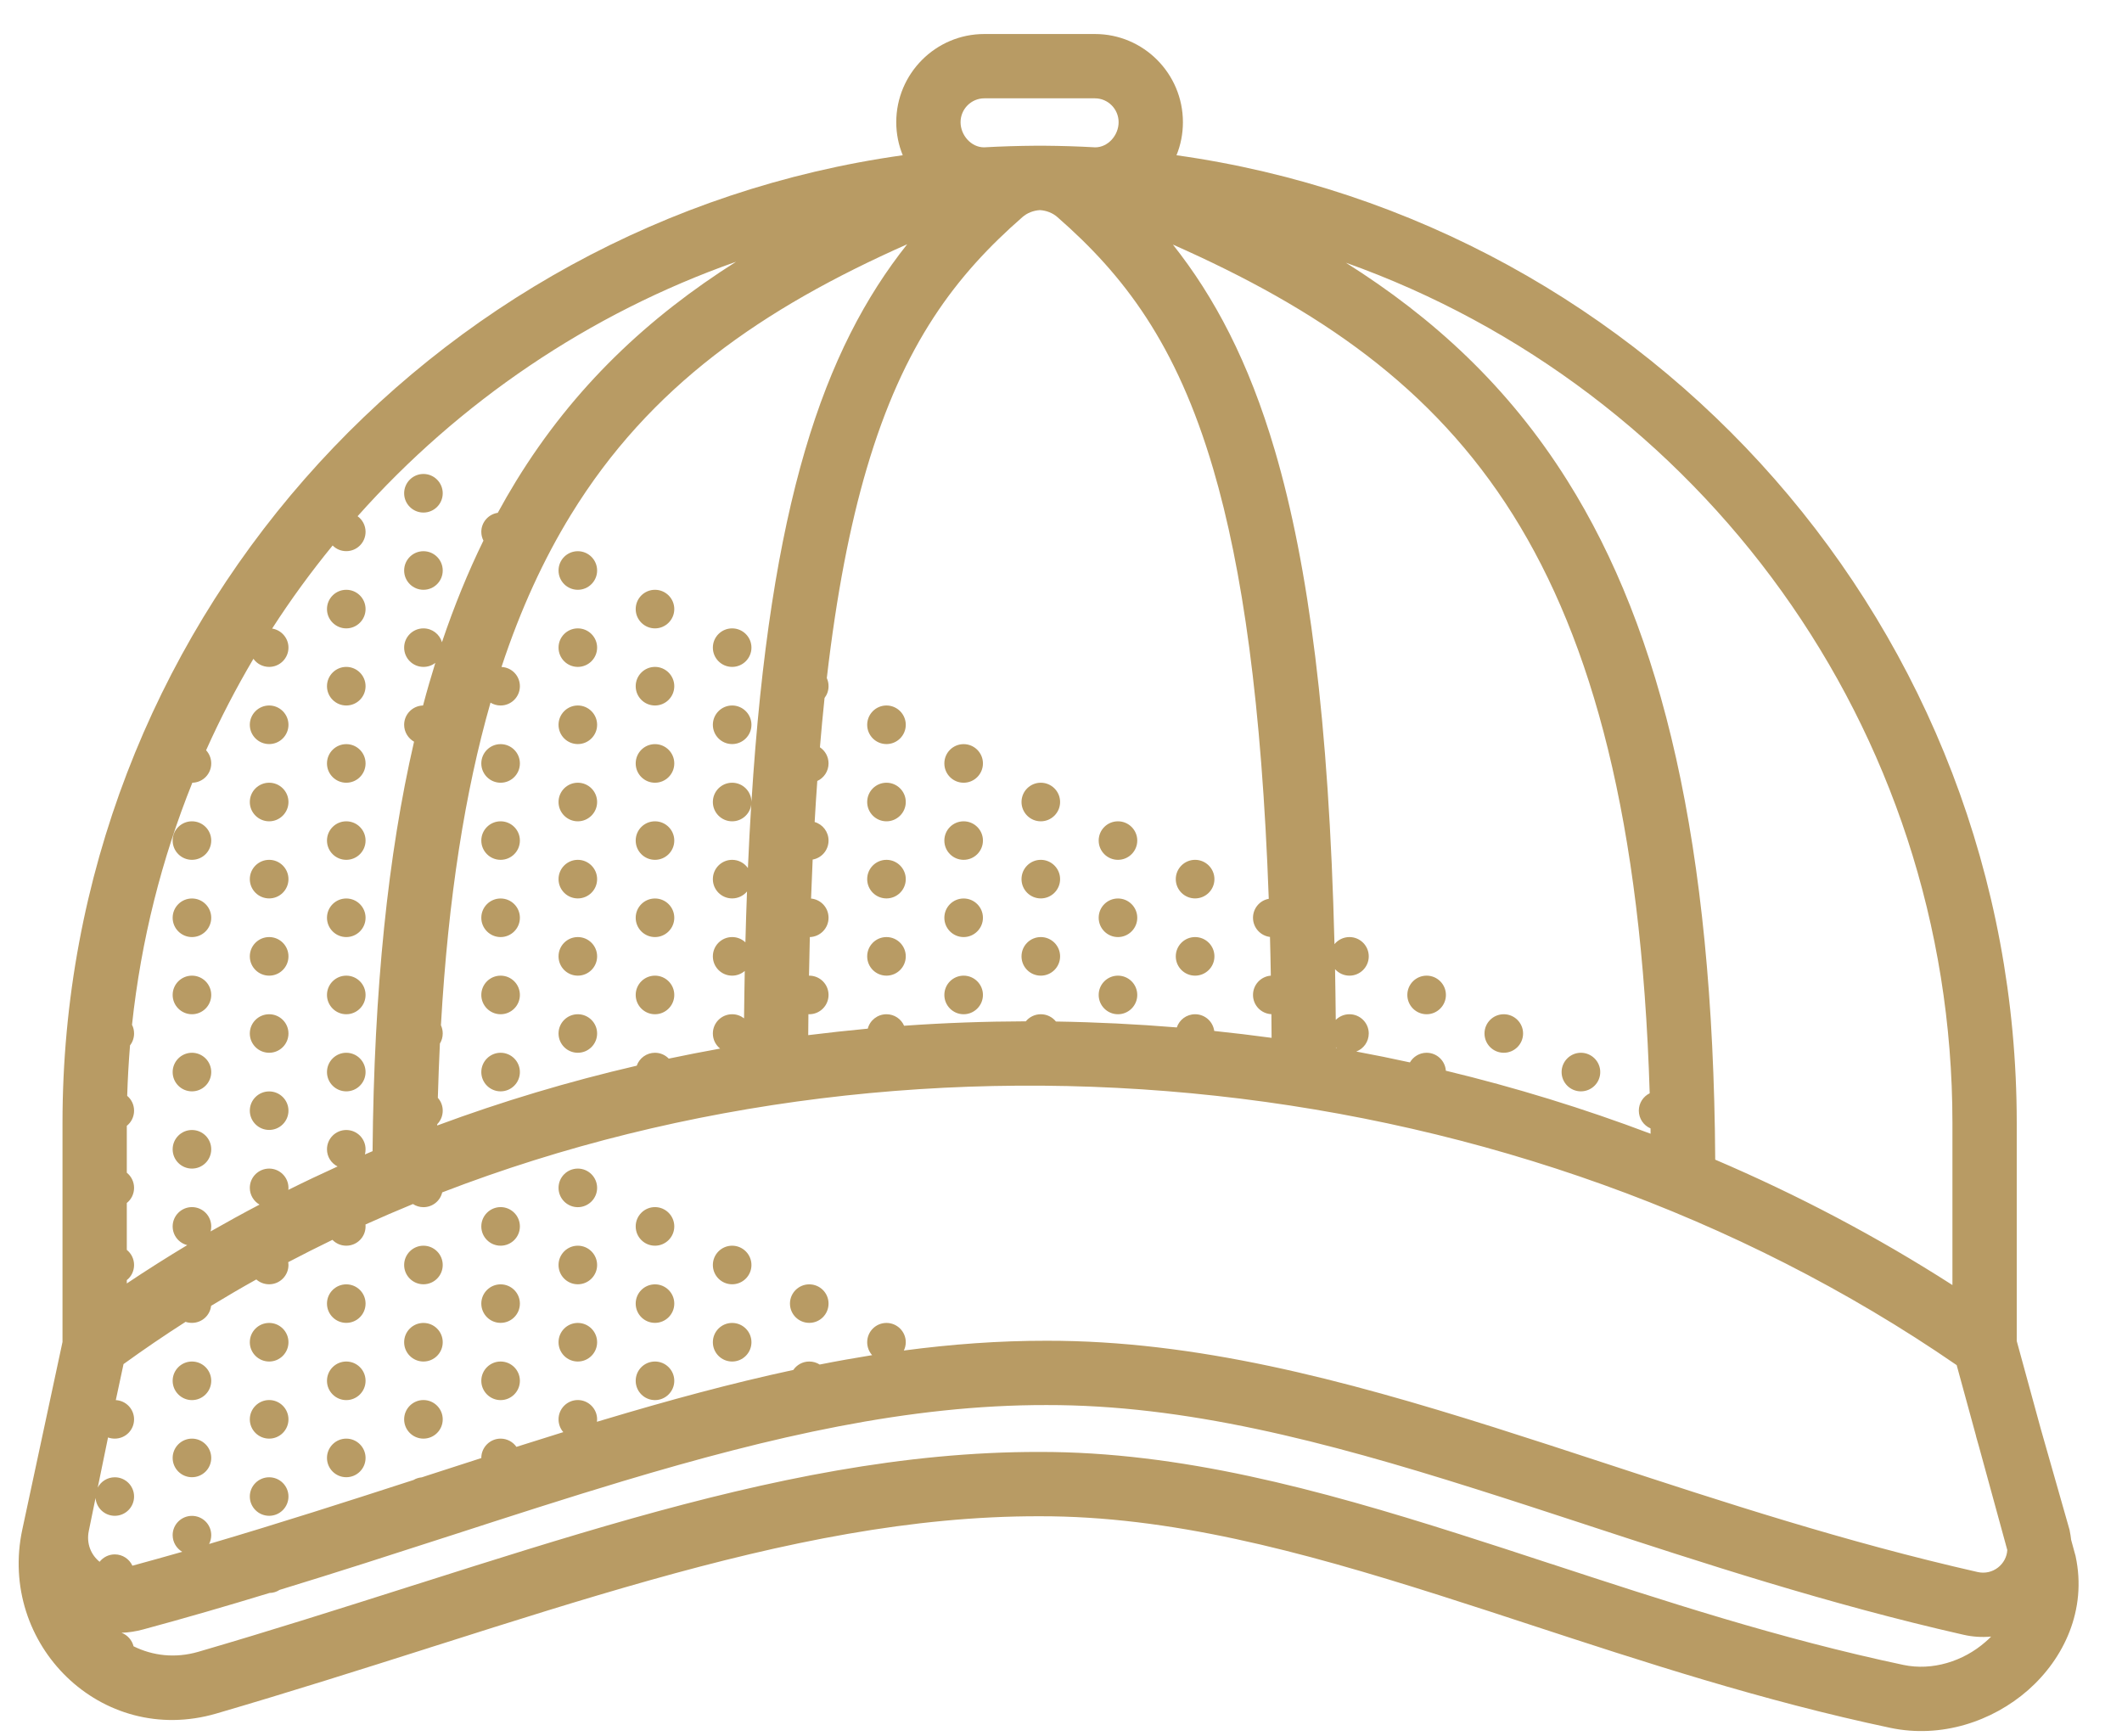 <svg fill="none" height="27" viewBox="0 0 33 27" width="33" xmlns="http://www.w3.org/2000/svg">
    <path clip-rule="evenodd"
        d="M15.307 1.529C15.105 1.529 14.938 1.695 14.938 1.9C14.938 2.103 15.103 2.291 15.303 2.291C15.569 2.276 15.837 2.268 16.106 2.266H16.14H16.148H16.167H16.194H16.205H16.238C16.504 2.268 16.769 2.276 17.032 2.291C17.232 2.291 17.396 2.103 17.396 1.9C17.396 1.695 17.23 1.529 17.028 1.529H15.307ZM13.938 1.9C13.938 2.082 13.974 2.255 14.039 2.414C6.654 3.449 0.972 9.792 0.972 17.462V20.867L0.347 23.783C-0.035 25.566 1.572 27.167 3.363 26.645C4.51 26.31 5.612 25.96 6.677 25.622L6.681 25.62L6.853 25.566C7.974 25.209 9.05 24.869 10.103 24.573C12.209 23.98 14.192 23.573 16.168 23.577C18.183 23.573 20.206 24.113 22.386 24.806C22.641 24.887 22.897 24.97 23.157 25.054C23.365 25.122 23.574 25.191 23.786 25.26C25.544 25.836 27.407 26.447 29.396 26.867C30.189 27.035 30.985 26.767 31.539 26.281C32.096 25.791 32.457 25.034 32.279 24.201L32.276 24.187L32.272 24.174L32.209 23.944C32.204 23.898 32.197 23.851 32.187 23.804L32.184 23.787L32.179 23.77L31.739 22.226L31.363 20.852V17.462C31.363 9.792 25.68 3.449 18.296 2.414C18.361 2.255 18.396 2.082 18.396 1.9C18.396 1.146 17.785 0.529 17.028 0.529H15.307C14.55 0.529 13.938 1.146 13.938 1.9ZM16.172 3.267C16.066 3.274 15.972 3.313 15.901 3.375C14.872 4.274 14.051 5.338 13.477 7.291C13.218 8.171 13.01 9.234 12.858 10.544C12.876 10.583 12.885 10.625 12.885 10.67C12.885 10.739 12.862 10.802 12.823 10.853C12.797 11.1 12.773 11.356 12.751 11.62C12.832 11.674 12.885 11.766 12.885 11.871C12.885 11.992 12.813 12.097 12.71 12.144C12.695 12.351 12.681 12.564 12.669 12.782C12.794 12.818 12.885 12.934 12.885 13.07C12.885 13.218 12.779 13.341 12.638 13.366C12.629 13.564 12.621 13.766 12.613 13.972C12.766 13.986 12.885 14.114 12.885 14.271C12.885 14.433 12.756 14.566 12.594 14.571C12.589 14.767 12.585 14.967 12.581 15.171L12.585 15.171C12.751 15.171 12.885 15.305 12.885 15.471C12.885 15.636 12.751 15.771 12.585 15.771C12.581 15.771 12.576 15.771 12.572 15.77C12.571 15.878 12.57 15.987 12.569 16.096C12.877 16.058 13.186 16.024 13.495 15.995C13.528 15.866 13.646 15.771 13.786 15.771C13.908 15.771 14.014 15.844 14.06 15.95C14.689 15.905 15.321 15.883 15.953 15.881C16.008 15.814 16.092 15.771 16.186 15.771C16.281 15.771 16.366 15.815 16.421 15.884C17.048 15.894 17.675 15.925 18.301 15.976C18.34 15.857 18.453 15.771 18.585 15.771C18.738 15.771 18.863 15.884 18.883 16.031C19.181 16.062 19.478 16.098 19.775 16.138C19.775 16.014 19.773 15.892 19.772 15.77C19.613 15.763 19.486 15.632 19.486 15.471C19.486 15.312 19.608 15.183 19.763 15.171C19.76 14.967 19.755 14.766 19.75 14.569C19.601 14.551 19.486 14.424 19.486 14.271C19.486 14.124 19.591 14.001 19.731 13.976C19.622 10.947 19.322 8.839 18.867 7.291C18.293 5.338 17.472 4.274 16.443 3.375C16.372 3.313 16.278 3.274 16.172 3.267ZM20.753 14.681C20.667 11.214 20.351 8.794 19.827 7.009C19.418 5.617 18.883 4.614 18.24 3.803C20.497 4.802 22.275 6.009 23.529 8.005C24.763 9.972 25.526 12.763 25.655 17C25.555 17.049 25.486 17.152 25.486 17.27C25.486 17.394 25.561 17.501 25.668 17.546C25.668 17.574 25.669 17.601 25.669 17.629C24.63 17.236 23.565 16.909 22.485 16.649C22.474 16.493 22.344 16.37 22.186 16.37C22.075 16.37 21.978 16.431 21.926 16.52C21.649 16.459 21.371 16.403 21.092 16.351C21.205 16.308 21.286 16.199 21.286 16.07C21.286 15.905 21.151 15.771 20.986 15.771C20.903 15.771 20.828 15.804 20.773 15.859C20.77 15.59 20.767 15.328 20.762 15.07C20.817 15.132 20.897 15.171 20.986 15.171C21.151 15.171 21.286 15.037 21.286 14.871C21.286 14.705 21.151 14.571 20.986 14.571C20.892 14.571 20.808 14.614 20.753 14.681ZM20.776 16.285C20.776 16.288 20.776 16.291 20.776 16.294C20.78 16.295 20.784 16.296 20.788 16.296C20.784 16.293 20.78 16.289 20.776 16.285ZM8.878 8.005C10.105 6.005 11.855 4.798 14.108 3.798C13.463 4.61 12.927 5.615 12.518 7.009C12.113 8.388 11.832 10.145 11.686 12.47C11.685 12.305 11.551 12.171 11.386 12.171C11.22 12.171 11.086 12.305 11.086 12.471C11.086 12.636 11.22 12.771 11.386 12.771C11.538 12.771 11.664 12.657 11.683 12.509C11.663 12.828 11.646 13.158 11.631 13.498C11.577 13.421 11.487 13.37 11.386 13.37C11.22 13.37 11.086 13.505 11.086 13.67C11.086 13.836 11.22 13.97 11.386 13.97C11.479 13.97 11.562 13.928 11.617 13.862C11.607 14.119 11.599 14.383 11.592 14.653C11.538 14.602 11.466 14.571 11.386 14.571C11.22 14.571 11.086 14.705 11.086 14.871C11.086 15.037 11.22 15.171 11.386 15.171C11.461 15.171 11.529 15.143 11.582 15.098C11.577 15.338 11.574 15.584 11.571 15.835C11.52 15.795 11.456 15.771 11.386 15.771C11.22 15.771 11.086 15.905 11.086 16.07C11.086 16.166 11.13 16.25 11.199 16.305C10.932 16.353 10.666 16.405 10.4 16.461C10.346 16.405 10.27 16.37 10.186 16.37C10.055 16.37 9.943 16.454 9.902 16.571C8.846 16.816 7.809 17.126 6.799 17.501C6.8 17.494 6.8 17.487 6.8 17.48C6.853 17.426 6.885 17.352 6.885 17.27C6.885 17.194 6.857 17.124 6.809 17.071C6.817 16.783 6.828 16.502 6.841 16.227C6.869 16.181 6.885 16.128 6.885 16.07C6.885 16.024 6.875 15.981 6.857 15.942C6.971 13.949 7.234 12.303 7.628 10.926C7.674 10.954 7.728 10.97 7.785 10.97C7.951 10.97 8.085 10.836 8.085 10.67C8.085 10.509 7.959 10.378 7.799 10.371C8.098 9.466 8.46 8.686 8.878 8.005ZM1.978 17.04C2.044 17.095 2.085 17.178 2.085 17.27C2.085 17.366 2.041 17.451 1.972 17.506V18.235C2.041 18.291 2.085 18.375 2.085 18.471C2.085 18.566 2.041 18.651 1.972 18.706V19.435C2.041 19.49 2.085 19.575 2.085 19.67C2.085 19.766 2.041 19.851 1.972 19.905V19.957C2.28 19.751 2.594 19.552 2.912 19.361C2.782 19.329 2.685 19.211 2.685 19.07C2.685 18.905 2.82 18.77 2.985 18.77C3.151 18.77 3.285 18.905 3.285 19.07C3.285 19.098 3.282 19.124 3.275 19.148C3.526 19.005 3.78 18.865 4.036 18.731C3.946 18.679 3.885 18.582 3.885 18.471C3.885 18.305 4.02 18.171 4.186 18.171C4.351 18.171 4.486 18.305 4.486 18.471C4.486 18.481 4.485 18.492 4.484 18.502C4.737 18.376 4.992 18.255 5.25 18.138C5.152 18.089 5.085 17.988 5.085 17.871C5.085 17.705 5.22 17.571 5.385 17.571C5.551 17.571 5.685 17.705 5.685 17.871C5.685 17.898 5.682 17.925 5.675 17.951C5.714 17.934 5.754 17.917 5.794 17.9C5.816 15.379 6.034 13.287 6.439 11.533C6.348 11.481 6.285 11.383 6.285 11.27C6.285 11.107 6.416 10.974 6.579 10.97C6.639 10.743 6.703 10.523 6.77 10.307C6.719 10.347 6.655 10.37 6.585 10.37C6.42 10.37 6.285 10.236 6.285 10.07C6.285 9.905 6.42 9.771 6.585 9.771C6.722 9.771 6.837 9.862 6.873 9.986C7.064 9.42 7.279 8.895 7.518 8.406C7.497 8.366 7.485 8.319 7.485 8.27C7.485 8.12 7.597 7.995 7.741 7.974C7.833 7.805 7.927 7.642 8.025 7.482C8.931 6.006 10.089 4.93 11.447 4.07C9.16 4.876 7.141 6.252 5.561 8.027C5.636 8.081 5.685 8.17 5.685 8.27C5.685 8.436 5.551 8.57 5.385 8.57C5.302 8.57 5.227 8.537 5.173 8.482C4.836 8.894 4.521 9.325 4.232 9.774C4.375 9.796 4.486 9.921 4.486 10.07C4.486 10.236 4.351 10.37 4.186 10.37C4.085 10.37 3.995 10.321 3.941 10.244C3.67 10.703 3.424 11.177 3.205 11.666C3.255 11.72 3.285 11.792 3.285 11.871C3.285 12.035 3.154 12.168 2.991 12.171C2.515 13.355 2.194 14.618 2.053 15.935C2.074 15.975 2.085 16.022 2.085 16.07C2.085 16.14 2.062 16.204 2.022 16.255C2.001 16.515 1.986 16.777 1.978 17.04ZM30.363 19.982C29.19 19.229 27.954 18.579 26.674 18.032C26.643 13.117 25.849 9.82 24.375 7.474C23.456 6.01 22.289 4.941 20.93 4.085C26.427 6.042 30.363 11.293 30.363 17.462V19.982ZM30.776 22.495L31.216 24.102C31.205 24.319 30.995 24.499 30.753 24.444C28.701 23.978 26.806 23.358 24.977 22.758C24.391 22.566 23.811 22.376 23.235 22.194C20.881 21.451 18.595 20.844 16.276 20.848C15.534 20.847 14.796 20.902 14.056 21C14.075 20.961 14.086 20.917 14.086 20.871C14.086 20.705 13.951 20.571 13.786 20.571C13.62 20.571 13.486 20.705 13.486 20.871C13.486 20.948 13.515 21.019 13.563 21.072C13.291 21.116 13.019 21.164 12.747 21.218C12.7 21.188 12.645 21.171 12.585 21.171C12.482 21.171 12.391 21.223 12.337 21.302C11.368 21.51 10.393 21.776 9.404 22.072C9.364 22.084 9.324 22.096 9.283 22.108C9.285 22.096 9.286 22.083 9.286 22.07C9.286 21.905 9.151 21.77 8.986 21.77C8.82 21.77 8.686 21.905 8.686 22.07C8.686 22.146 8.714 22.216 8.76 22.269C8.518 22.344 8.275 22.42 8.031 22.498C7.977 22.421 7.887 22.37 7.785 22.37C7.62 22.37 7.485 22.505 7.485 22.67L7.486 22.672C7.205 22.763 6.922 22.854 6.638 22.946L6.635 22.947C6.61 22.955 6.585 22.963 6.559 22.972C6.513 22.976 6.469 22.99 6.431 23.013C5.404 23.346 4.352 23.684 3.252 24.008C3.273 23.967 3.285 23.92 3.285 23.87C3.285 23.705 3.151 23.571 2.985 23.571C2.82 23.571 2.685 23.705 2.685 23.87C2.685 23.981 2.745 24.077 2.834 24.13C2.578 24.203 2.32 24.275 2.059 24.346C2.012 24.243 1.907 24.17 1.785 24.17C1.69 24.17 1.604 24.215 1.549 24.285C1.417 24.179 1.34 24.003 1.381 23.805L1.486 23.293C1.498 23.448 1.627 23.57 1.785 23.57C1.951 23.57 2.085 23.436 2.085 23.27C2.085 23.105 1.951 22.971 1.785 22.971C1.67 22.971 1.57 23.036 1.52 23.131L1.68 22.352C1.713 22.364 1.748 22.37 1.785 22.37C1.951 22.37 2.085 22.236 2.085 22.07C2.085 21.91 1.959 21.779 1.801 21.771L1.921 21.211C2.236 20.983 2.558 20.764 2.886 20.554C2.917 20.565 2.951 20.57 2.985 20.57C3.139 20.57 3.266 20.455 3.283 20.305C3.515 20.164 3.749 20.027 3.986 19.895C4.039 19.942 4.109 19.97 4.186 19.97C4.351 19.97 4.486 19.836 4.486 19.67C4.486 19.655 4.484 19.64 4.482 19.626C4.709 19.507 4.939 19.391 5.17 19.279C5.225 19.336 5.301 19.37 5.385 19.37C5.551 19.37 5.685 19.236 5.685 19.07C5.685 19.06 5.685 19.05 5.684 19.04C5.928 18.93 6.174 18.824 6.422 18.722C6.469 18.753 6.525 18.771 6.585 18.771C6.727 18.771 6.846 18.673 6.877 18.541C14.383 15.646 23.614 16.536 30.429 21.227L30.73 22.328L30.729 22.329L30.776 22.495ZM1.89 25.389C2 25.385 2.113 25.368 2.227 25.337C2.894 25.157 3.549 24.966 4.191 24.77C4.249 24.769 4.303 24.752 4.348 24.722C5.255 24.445 6.136 24.16 6.992 23.883L7.002 23.88C7.93 23.579 8.827 23.289 9.691 23.03C11.997 22.339 14.139 21.844 16.275 21.848C18.429 21.844 20.592 22.408 22.934 23.148C23.49 23.323 24.056 23.509 24.634 23.698L24.636 23.699C26.474 24.301 28.43 24.942 30.532 25.419C30.679 25.453 30.824 25.461 30.965 25.448C30.938 25.476 30.909 25.503 30.879 25.529C30.532 25.834 30.05 25.983 29.602 25.889C27.673 25.481 25.876 24.892 24.124 24.318L24.116 24.316C23.638 24.159 23.163 24.003 22.689 23.853C20.499 23.157 18.349 22.573 16.167 22.577C14.057 22.573 11.973 23.008 9.832 23.61C8.761 23.912 7.669 24.257 6.55 24.613L6.381 24.666L6.379 24.667C5.312 25.006 4.219 25.354 3.083 25.685C2.724 25.789 2.373 25.746 2.077 25.599C2.053 25.502 1.982 25.424 1.89 25.389ZM6.585 7.97C6.751 7.97 6.885 7.836 6.885 7.67C6.885 7.505 6.751 7.37 6.585 7.37C6.42 7.37 6.285 7.505 6.285 7.67C6.285 7.836 6.42 7.97 6.585 7.97ZM3.285 13.07C3.285 13.236 3.151 13.37 2.985 13.37C2.82 13.37 2.685 13.236 2.685 13.07C2.685 12.905 2.82 12.771 2.985 12.771C3.151 12.771 3.285 12.905 3.285 13.07ZM2.985 14.571C3.151 14.571 3.285 14.436 3.285 14.271C3.285 14.105 3.151 13.971 2.985 13.971C2.82 13.971 2.685 14.105 2.685 14.271C2.685 14.436 2.82 14.571 2.985 14.571ZM3.285 15.471C3.285 15.636 3.151 15.771 2.985 15.771C2.82 15.771 2.685 15.636 2.685 15.471C2.685 15.305 2.82 15.171 2.985 15.171C3.151 15.171 3.285 15.305 3.285 15.471ZM3.285 16.67C3.285 16.836 3.151 16.97 2.985 16.97C2.82 16.97 2.685 16.836 2.685 16.67C2.685 16.505 2.82 16.37 2.985 16.37C3.151 16.37 3.285 16.505 3.285 16.67ZM5.685 9.471C5.685 9.636 5.551 9.771 5.385 9.771C5.22 9.771 5.085 9.636 5.085 9.471C5.085 9.305 5.22 9.171 5.385 9.171C5.551 9.171 5.685 9.305 5.685 9.471ZM4.486 11.27C4.486 11.436 4.351 11.57 4.186 11.57C4.02 11.57 3.885 11.436 3.885 11.27C3.885 11.105 4.02 10.97 4.186 10.97C4.351 10.97 4.486 11.105 4.486 11.27ZM5.385 10.97C5.551 10.97 5.685 10.836 5.685 10.67C5.685 10.505 5.551 10.37 5.385 10.37C5.22 10.37 5.085 10.505 5.085 10.67C5.085 10.836 5.22 10.97 5.385 10.97ZM5.685 11.871C5.685 12.037 5.551 12.171 5.385 12.171C5.22 12.171 5.085 12.037 5.085 11.871C5.085 11.705 5.22 11.571 5.385 11.571C5.551 11.571 5.685 11.705 5.685 11.871ZM4.186 12.771C4.351 12.771 4.486 12.636 4.486 12.471C4.486 12.305 4.351 12.171 4.186 12.171C4.02 12.171 3.885 12.305 3.885 12.471C3.885 12.636 4.02 12.771 4.186 12.771ZM5.685 13.07C5.685 13.236 5.551 13.37 5.385 13.37C5.22 13.37 5.085 13.236 5.085 13.07C5.085 12.905 5.22 12.771 5.385 12.771C5.551 12.771 5.685 12.905 5.685 13.07ZM4.186 13.97C4.351 13.97 4.486 13.836 4.486 13.67C4.486 13.505 4.351 13.37 4.186 13.37C4.02 13.37 3.885 13.505 3.885 13.67C3.885 13.836 4.02 13.97 4.186 13.97ZM4.486 14.871C4.486 15.037 4.351 15.171 4.186 15.171C4.02 15.171 3.885 15.037 3.885 14.871C3.885 14.705 4.02 14.571 4.186 14.571C4.351 14.571 4.486 14.705 4.486 14.871ZM5.385 14.571C5.551 14.571 5.685 14.436 5.685 14.271C5.685 14.105 5.551 13.971 5.385 13.971C5.22 13.971 5.085 14.105 5.085 14.271C5.085 14.436 5.22 14.571 5.385 14.571ZM5.685 15.471C5.685 15.636 5.551 15.771 5.385 15.771C5.22 15.771 5.085 15.636 5.085 15.471C5.085 15.305 5.22 15.171 5.385 15.171C5.551 15.171 5.685 15.305 5.685 15.471ZM4.186 16.37C4.351 16.37 4.486 16.236 4.486 16.07C4.486 15.905 4.351 15.771 4.186 15.771C4.02 15.771 3.885 15.905 3.885 16.07C3.885 16.236 4.02 16.37 4.186 16.37ZM5.685 16.67C5.685 16.836 5.551 16.97 5.385 16.97C5.22 16.97 5.085 16.836 5.085 16.67C5.085 16.505 5.22 16.37 5.385 16.37C5.551 16.37 5.685 16.505 5.685 16.67ZM6.585 9.171C6.751 9.171 6.885 9.037 6.885 8.871C6.885 8.705 6.751 8.571 6.585 8.571C6.42 8.571 6.285 8.705 6.285 8.871C6.285 9.037 6.42 9.171 6.585 9.171ZM8.085 11.871C8.085 12.037 7.951 12.171 7.785 12.171C7.62 12.171 7.485 12.037 7.485 11.871C7.485 11.705 7.62 11.571 7.785 11.571C7.951 11.571 8.085 11.705 8.085 11.871ZM8.085 13.07C8.085 13.236 7.951 13.37 7.785 13.37C7.62 13.37 7.485 13.236 7.485 13.07C7.485 12.905 7.62 12.771 7.785 12.771C7.951 12.771 8.085 12.905 8.085 13.07ZM7.785 14.571C7.951 14.571 8.085 14.436 8.085 14.271C8.085 14.105 7.951 13.971 7.785 13.971C7.62 13.971 7.485 14.105 7.485 14.271C7.485 14.436 7.62 14.571 7.785 14.571ZM8.085 15.471C8.085 15.636 7.951 15.771 7.785 15.771C7.62 15.771 7.485 15.636 7.485 15.471C7.485 15.305 7.62 15.171 7.785 15.171C7.951 15.171 8.085 15.305 8.085 15.471ZM8.085 16.67C8.085 16.836 7.951 16.97 7.785 16.97C7.62 16.97 7.485 16.836 7.485 16.67C7.485 16.505 7.62 16.37 7.785 16.37C7.951 16.37 8.085 16.505 8.085 16.67ZM8.986 9.171C9.151 9.171 9.286 9.037 9.286 8.871C9.286 8.705 9.151 8.571 8.986 8.571C8.82 8.571 8.686 8.705 8.686 8.871C8.686 9.037 8.82 9.171 8.986 9.171ZM10.486 9.471C10.486 9.636 10.351 9.771 10.186 9.771C10.02 9.771 9.886 9.636 9.886 9.471C9.886 9.305 10.02 9.171 10.186 9.171C10.351 9.171 10.486 9.305 10.486 9.471ZM8.986 10.37C9.151 10.37 9.286 10.236 9.286 10.07C9.286 9.905 9.151 9.771 8.986 9.771C8.82 9.771 8.686 9.905 8.686 10.07C8.686 10.236 8.82 10.37 8.986 10.37ZM9.286 11.27C9.286 11.436 9.151 11.57 8.986 11.57C8.82 11.57 8.686 11.436 8.686 11.27C8.686 11.105 8.82 10.97 8.986 10.97C9.151 10.97 9.286 11.105 9.286 11.27ZM10.186 10.97C10.351 10.97 10.486 10.836 10.486 10.67C10.486 10.505 10.351 10.37 10.186 10.37C10.02 10.37 9.886 10.505 9.886 10.67C9.886 10.836 10.02 10.97 10.186 10.97ZM10.486 11.871C10.486 12.037 10.351 12.171 10.186 12.171C10.02 12.171 9.886 12.037 9.886 11.871C9.886 11.705 10.02 11.571 10.186 11.571C10.351 11.571 10.486 11.705 10.486 11.871ZM8.986 12.771C9.151 12.771 9.286 12.636 9.286 12.471C9.286 12.305 9.151 12.171 8.986 12.171C8.82 12.171 8.686 12.305 8.686 12.471C8.686 12.636 8.82 12.771 8.986 12.771ZM10.486 13.07C10.486 13.236 10.351 13.37 10.186 13.37C10.02 13.37 9.886 13.236 9.886 13.07C9.886 12.905 10.02 12.771 10.186 12.771C10.351 12.771 10.486 12.905 10.486 13.07ZM8.986 13.97C9.151 13.97 9.286 13.836 9.286 13.67C9.286 13.505 9.151 13.37 8.986 13.37C8.82 13.37 8.686 13.505 8.686 13.67C8.686 13.836 8.82 13.97 8.986 13.97ZM9.286 14.871C9.286 15.037 9.151 15.171 8.986 15.171C8.82 15.171 8.686 15.037 8.686 14.871C8.686 14.705 8.82 14.571 8.986 14.571C9.151 14.571 9.286 14.705 9.286 14.871ZM10.186 14.571C10.351 14.571 10.486 14.436 10.486 14.271C10.486 14.105 10.351 13.971 10.186 13.971C10.02 13.971 9.886 14.105 9.886 14.271C9.886 14.436 10.02 14.571 10.186 14.571ZM10.486 15.471C10.486 15.636 10.351 15.771 10.186 15.771C10.02 15.771 9.886 15.636 9.886 15.471C9.886 15.305 10.02 15.171 10.186 15.171C10.351 15.171 10.486 15.305 10.486 15.471ZM8.986 16.37C9.151 16.37 9.286 16.236 9.286 16.07C9.286 15.905 9.151 15.771 8.986 15.771C8.82 15.771 8.686 15.905 8.686 16.07C8.686 16.236 8.82 16.37 8.986 16.37ZM11.386 10.37C11.551 10.37 11.686 10.236 11.686 10.07C11.686 9.905 11.551 9.771 11.386 9.771C11.22 9.771 11.086 9.905 11.086 10.07C11.086 10.236 11.22 10.37 11.386 10.37ZM11.686 11.27C11.686 11.436 11.551 11.57 11.386 11.57C11.22 11.57 11.086 11.436 11.086 11.27C11.086 11.105 11.22 10.97 11.386 10.97C11.551 10.97 11.686 11.105 11.686 11.27ZM14.086 11.27C14.086 11.436 13.951 11.57 13.786 11.57C13.62 11.57 13.486 11.436 13.486 11.27C13.486 11.105 13.62 10.97 13.786 10.97C13.951 10.97 14.086 11.105 14.086 11.27ZM14.986 12.171C15.151 12.171 15.286 12.037 15.286 11.871C15.286 11.705 15.151 11.571 14.986 11.571C14.82 11.571 14.686 11.705 14.686 11.871C14.686 12.037 14.82 12.171 14.986 12.171ZM14.086 12.471C14.086 12.636 13.951 12.771 13.786 12.771C13.62 12.771 13.486 12.636 13.486 12.471C13.486 12.305 13.62 12.171 13.786 12.171C13.951 12.171 14.086 12.305 14.086 12.471ZM14.986 13.37C15.151 13.37 15.286 13.236 15.286 13.07C15.286 12.905 15.151 12.771 14.986 12.771C14.82 12.771 14.686 12.905 14.686 13.07C14.686 13.236 14.82 13.37 14.986 13.37ZM14.086 13.67C14.086 13.836 13.951 13.97 13.786 13.97C13.62 13.97 13.486 13.836 13.486 13.67C13.486 13.505 13.62 13.37 13.786 13.37C13.951 13.37 14.086 13.505 14.086 13.67ZM13.786 15.171C13.951 15.171 14.086 15.037 14.086 14.871C14.086 14.705 13.951 14.571 13.786 14.571C13.62 14.571 13.486 14.705 13.486 14.871C13.486 15.037 13.62 15.171 13.786 15.171ZM15.286 14.271C15.286 14.436 15.151 14.571 14.986 14.571C14.82 14.571 14.686 14.436 14.686 14.271C14.686 14.105 14.82 13.971 14.986 13.971C15.151 13.971 15.286 14.105 15.286 14.271ZM14.986 15.771C15.151 15.771 15.286 15.636 15.286 15.471C15.286 15.305 15.151 15.171 14.986 15.171C14.82 15.171 14.686 15.305 14.686 15.471C14.686 15.636 14.82 15.771 14.986 15.771ZM16.186 12.771C16.351 12.771 16.486 12.636 16.486 12.471C16.486 12.305 16.351 12.171 16.186 12.171C16.02 12.171 15.886 12.305 15.886 12.471C15.886 12.636 16.02 12.771 16.186 12.771ZM17.686 13.07C17.686 13.236 17.551 13.37 17.386 13.37C17.22 13.37 17.086 13.236 17.086 13.07C17.086 12.905 17.22 12.771 17.386 12.771C17.551 12.771 17.686 12.905 17.686 13.07ZM16.186 13.97C16.351 13.97 16.486 13.836 16.486 13.67C16.486 13.505 16.351 13.37 16.186 13.37C16.02 13.37 15.886 13.505 15.886 13.67C15.886 13.836 16.02 13.97 16.186 13.97ZM16.486 14.871C16.486 15.037 16.351 15.171 16.186 15.171C16.02 15.171 15.886 15.037 15.886 14.871C15.886 14.705 16.02 14.571 16.186 14.571C16.351 14.571 16.486 14.705 16.486 14.871ZM17.386 14.571C17.551 14.571 17.686 14.436 17.686 14.271C17.686 14.105 17.551 13.971 17.386 13.971C17.22 13.971 17.086 14.105 17.086 14.271C17.086 14.436 17.22 14.571 17.386 14.571ZM17.686 15.471C17.686 15.636 17.551 15.771 17.386 15.771C17.22 15.771 17.086 15.636 17.086 15.471C17.086 15.305 17.22 15.171 17.386 15.171C17.551 15.171 17.686 15.305 17.686 15.471ZM18.585 13.97C18.751 13.97 18.886 13.836 18.886 13.67C18.886 13.505 18.751 13.37 18.585 13.37C18.42 13.37 18.285 13.505 18.285 13.67C18.285 13.836 18.42 13.97 18.585 13.97ZM18.886 14.871C18.886 15.037 18.751 15.171 18.585 15.171C18.42 15.171 18.285 15.037 18.285 14.871C18.285 14.705 18.42 14.571 18.585 14.571C18.751 14.571 18.886 14.705 18.886 14.871ZM22.186 15.771C22.351 15.771 22.486 15.636 22.486 15.471C22.486 15.305 22.351 15.171 22.186 15.171C22.02 15.171 21.886 15.305 21.886 15.471C21.886 15.636 22.02 15.771 22.186 15.771ZM23.686 16.07C23.686 16.236 23.551 16.37 23.386 16.37C23.22 16.37 23.086 16.236 23.086 16.07C23.086 15.905 23.22 15.771 23.386 15.771C23.551 15.771 23.686 15.905 23.686 16.07ZM24.585 16.97C24.751 16.97 24.886 16.836 24.886 16.67C24.886 16.505 24.751 16.37 24.585 16.37C24.42 16.37 24.285 16.505 24.285 16.67C24.285 16.836 24.42 16.97 24.585 16.97ZM2.985 18.171C3.151 18.171 3.285 18.037 3.285 17.871C3.285 17.705 3.151 17.571 2.985 17.571C2.82 17.571 2.685 17.705 2.685 17.871C2.685 18.037 2.82 18.171 2.985 18.171ZM2.985 21.771C3.151 21.771 3.285 21.636 3.285 21.471C3.285 21.305 3.151 21.171 2.985 21.171C2.82 21.171 2.685 21.305 2.685 21.471C2.685 21.636 2.82 21.771 2.985 21.771ZM2.985 22.97C3.151 22.97 3.285 22.836 3.285 22.67C3.285 22.505 3.151 22.37 2.985 22.37C2.82 22.37 2.685 22.505 2.685 22.67C2.685 22.836 2.82 22.97 2.985 22.97ZM4.486 17.27C4.486 17.436 4.351 17.57 4.186 17.57C4.02 17.57 3.885 17.436 3.885 17.27C3.885 17.105 4.02 16.971 4.186 16.971C4.351 16.971 4.486 17.105 4.486 17.27ZM4.186 21.171C4.351 21.171 4.486 21.037 4.486 20.871C4.486 20.705 4.351 20.571 4.186 20.571C4.02 20.571 3.885 20.705 3.885 20.871C3.885 21.037 4.02 21.171 4.186 21.171ZM5.685 20.27C5.685 20.436 5.551 20.57 5.385 20.57C5.22 20.57 5.085 20.436 5.085 20.27C5.085 20.105 5.22 19.971 5.385 19.971C5.551 19.971 5.685 20.105 5.685 20.27ZM5.385 21.771C5.551 21.771 5.685 21.636 5.685 21.471C5.685 21.305 5.551 21.171 5.385 21.171C5.22 21.171 5.085 21.305 5.085 21.471C5.085 21.636 5.22 21.771 5.385 21.771ZM4.486 22.07C4.486 22.236 4.351 22.37 4.186 22.37C4.02 22.37 3.885 22.236 3.885 22.07C3.885 21.905 4.02 21.77 4.186 21.77C4.351 21.77 4.486 21.905 4.486 22.07ZM5.385 22.97C5.551 22.97 5.685 22.836 5.685 22.67C5.685 22.505 5.551 22.37 5.385 22.37C5.22 22.37 5.085 22.505 5.085 22.67C5.085 22.836 5.22 22.97 5.385 22.97ZM7.785 19.37C7.951 19.37 8.085 19.236 8.085 19.07C8.085 18.905 7.951 18.77 7.785 18.77C7.62 18.77 7.485 18.905 7.485 19.07C7.485 19.236 7.62 19.37 7.785 19.37ZM6.885 19.67C6.885 19.836 6.751 19.97 6.585 19.97C6.42 19.97 6.285 19.836 6.285 19.67C6.285 19.505 6.42 19.37 6.585 19.37C6.751 19.37 6.885 19.505 6.885 19.67ZM6.585 21.171C6.751 21.171 6.885 21.037 6.885 20.871C6.885 20.705 6.751 20.571 6.585 20.571C6.42 20.571 6.285 20.705 6.285 20.871C6.285 21.037 6.42 21.171 6.585 21.171ZM8.085 20.27C8.085 20.436 7.951 20.57 7.785 20.57C7.62 20.57 7.485 20.436 7.485 20.27C7.485 20.105 7.62 19.971 7.785 19.971C7.951 19.971 8.085 20.105 8.085 20.27ZM7.785 21.771C7.951 21.771 8.085 21.636 8.085 21.471C8.085 21.305 7.951 21.171 7.785 21.171C7.62 21.171 7.485 21.305 7.485 21.471C7.485 21.636 7.62 21.771 7.785 21.771ZM6.885 22.07C6.885 22.236 6.751 22.37 6.585 22.37C6.42 22.37 6.285 22.236 6.285 22.07C6.285 21.905 6.42 21.77 6.585 21.77C6.751 21.77 6.885 21.905 6.885 22.07ZM8.986 18.771C9.151 18.771 9.286 18.636 9.286 18.471C9.286 18.305 9.151 18.171 8.986 18.171C8.82 18.171 8.686 18.305 8.686 18.471C8.686 18.636 8.82 18.771 8.986 18.771ZM10.486 19.07C10.486 19.236 10.351 19.37 10.186 19.37C10.02 19.37 9.886 19.236 9.886 19.07C9.886 18.905 10.02 18.77 10.186 18.77C10.351 18.77 10.486 18.905 10.486 19.07ZM8.986 19.97C9.151 19.97 9.286 19.836 9.286 19.67C9.286 19.505 9.151 19.37 8.986 19.37C8.82 19.37 8.686 19.505 8.686 19.67C8.686 19.836 8.82 19.97 8.986 19.97ZM9.286 20.871C9.286 21.037 9.151 21.171 8.986 21.171C8.82 21.171 8.686 21.037 8.686 20.871C8.686 20.705 8.82 20.571 8.986 20.571C9.151 20.571 9.286 20.705 9.286 20.871ZM10.186 20.57C10.351 20.57 10.486 20.436 10.486 20.27C10.486 20.105 10.351 19.971 10.186 19.971C10.02 19.971 9.886 20.105 9.886 20.27C9.886 20.436 10.02 20.57 10.186 20.57ZM10.486 21.471C10.486 21.636 10.351 21.771 10.186 21.771C10.02 21.771 9.886 21.636 9.886 21.471C9.886 21.305 10.02 21.171 10.186 21.171C10.351 21.171 10.486 21.305 10.486 21.471ZM11.686 19.67C11.686 19.836 11.551 19.97 11.386 19.97C11.22 19.97 11.086 19.836 11.086 19.67C11.086 19.505 11.22 19.37 11.386 19.37C11.551 19.37 11.686 19.505 11.686 19.67ZM11.386 21.171C11.551 21.171 11.686 21.037 11.686 20.871C11.686 20.705 11.551 20.571 11.386 20.571C11.22 20.571 11.086 20.705 11.086 20.871C11.086 21.037 11.22 21.171 11.386 21.171ZM12.885 20.27C12.885 20.436 12.751 20.57 12.585 20.57C12.42 20.57 12.285 20.436 12.285 20.27C12.285 20.105 12.42 19.971 12.585 19.971C12.751 19.971 12.885 20.105 12.885 20.27ZM4.486 23.27C4.486 23.436 4.351 23.57 4.186 23.57C4.02 23.57 3.885 23.436 3.885 23.27C3.885 23.105 4.02 22.971 4.186 22.971C4.351 22.971 4.486 23.105 4.486 23.27Z"
        fill="#B89B64" fill-rule="evenodd" />
</svg>
